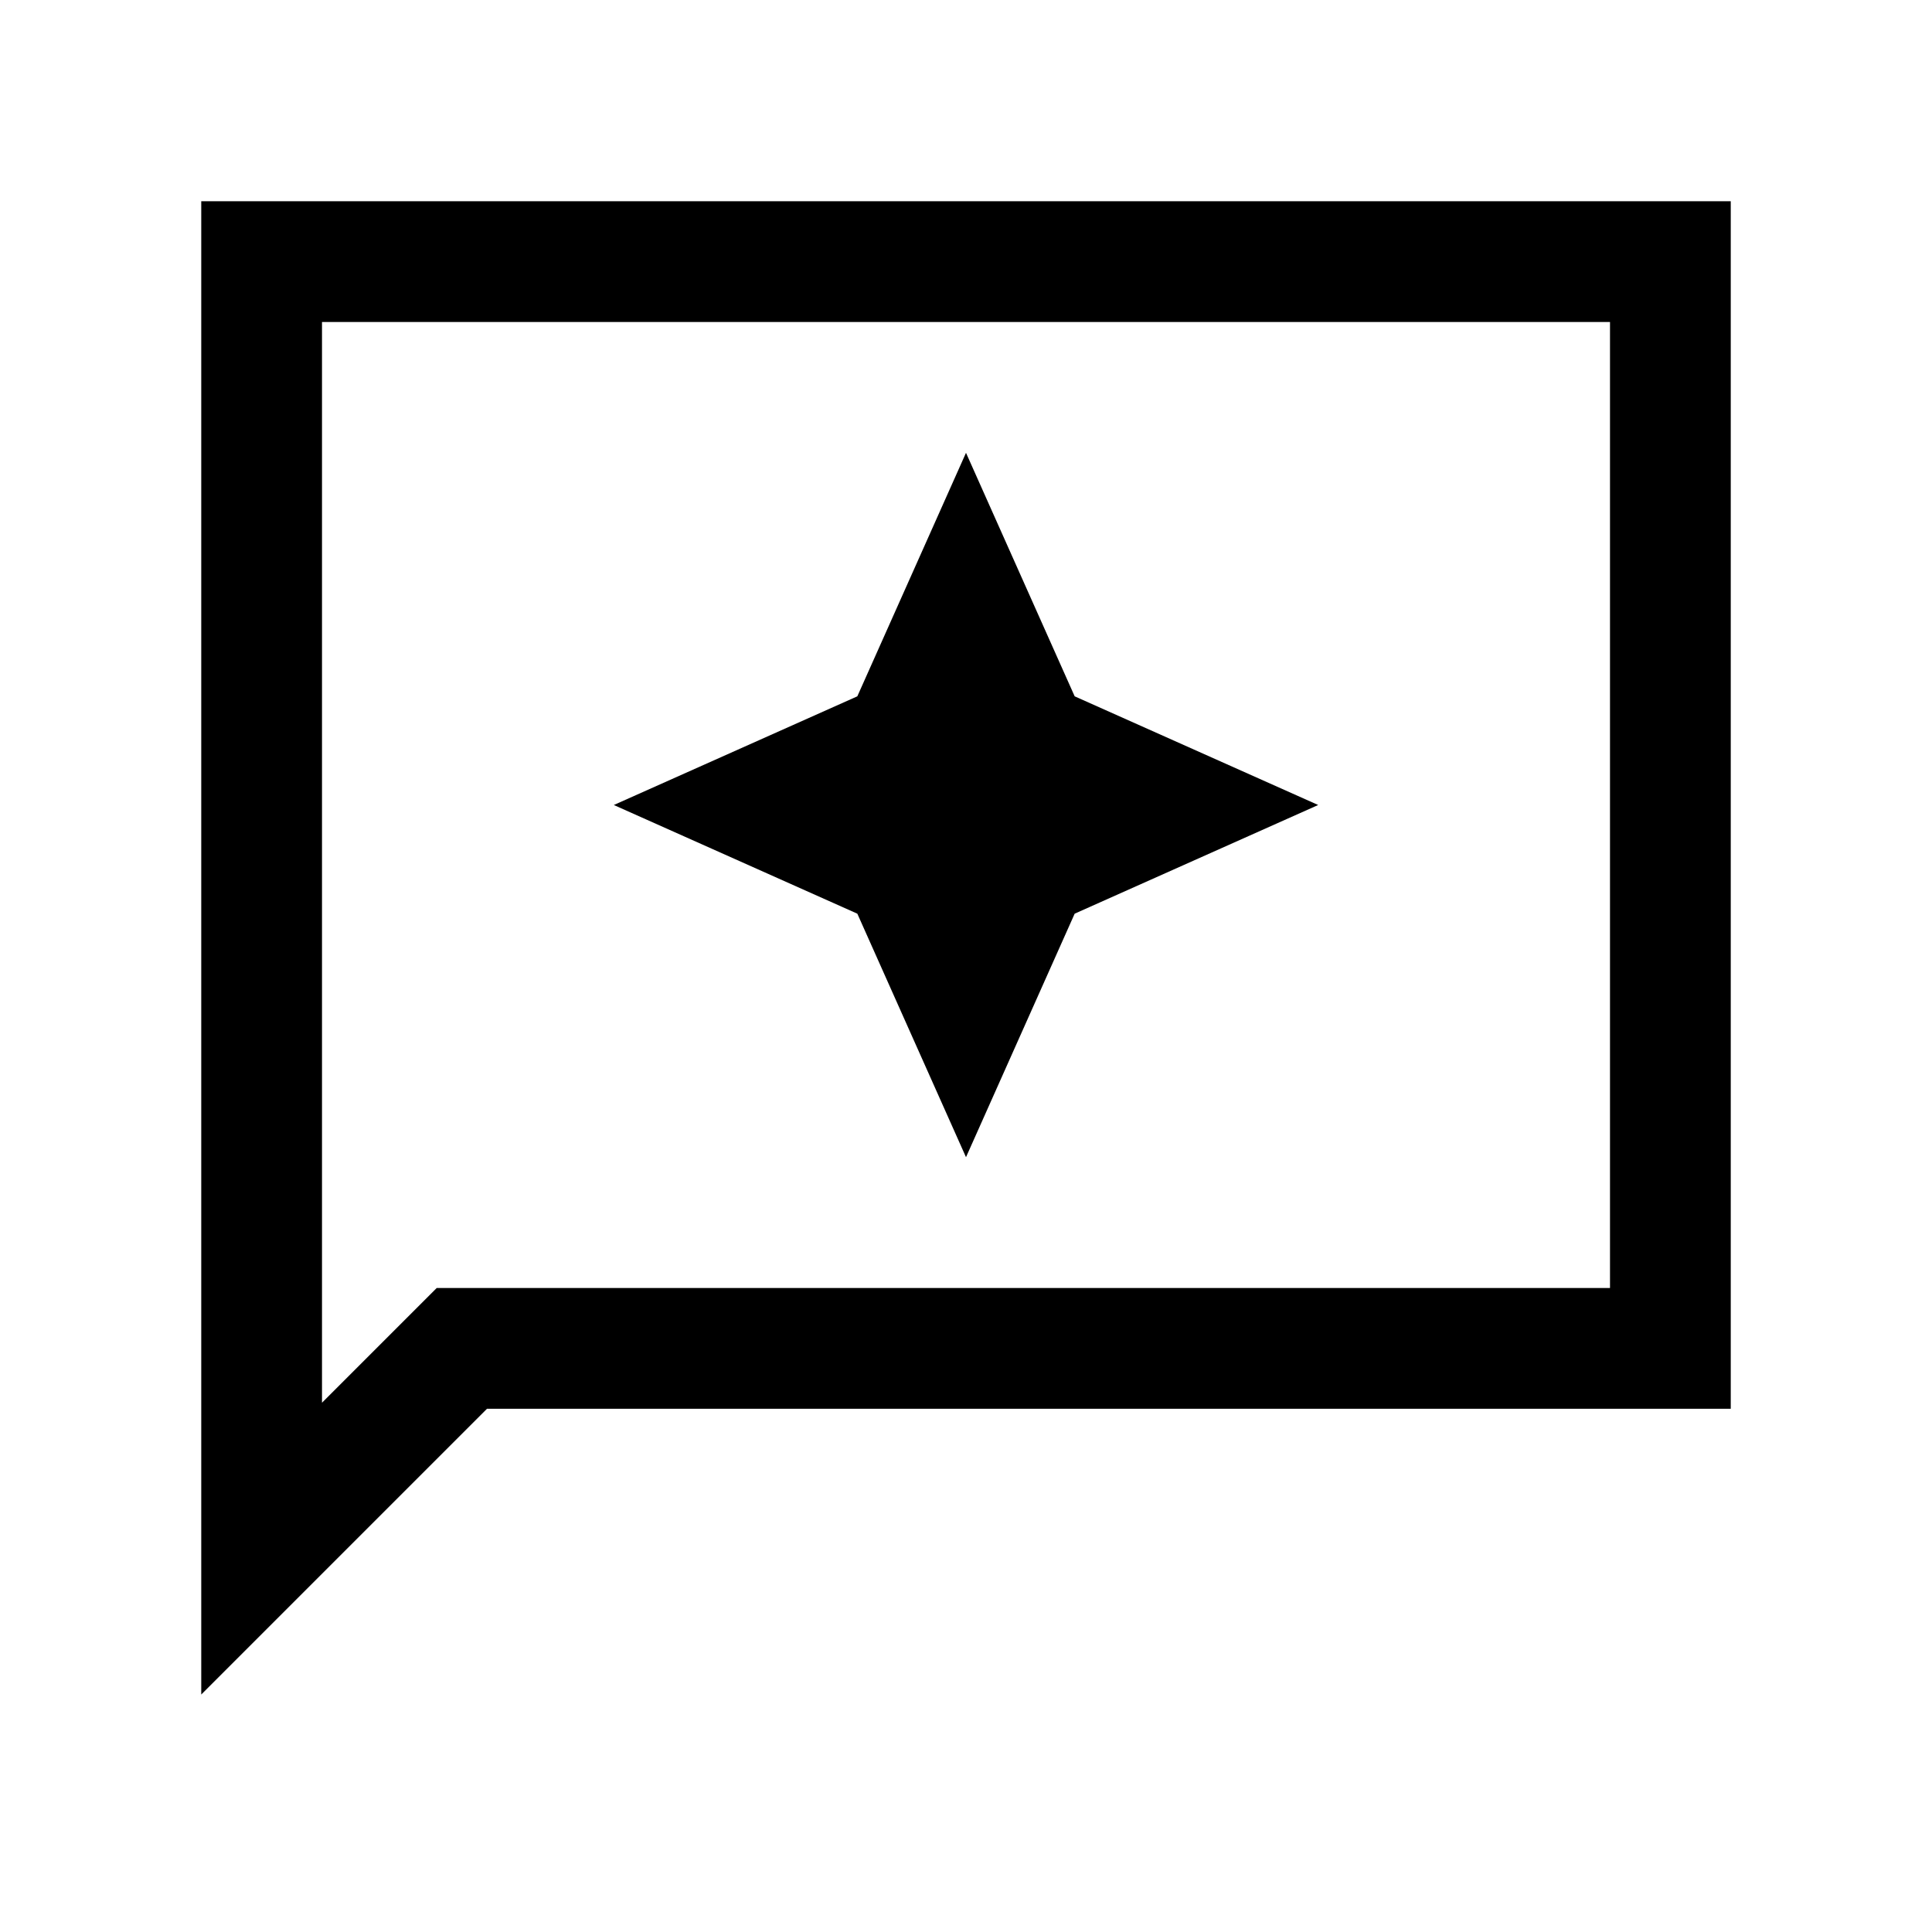 <svg xmlns="http://www.w3.org/2000/svg" viewBox="0 0 24 24"><path d="m12 14.375 1.35-3.025L16.375 10 13.35 8.65 12 5.625 10.65 8.65 7.625 10l3.025 1.35ZM2.5 21.05V2.5h19v15H6.05ZM4 17.425 5.425 16H20V4H4Zm0 0V4v12Z"/></svg>
